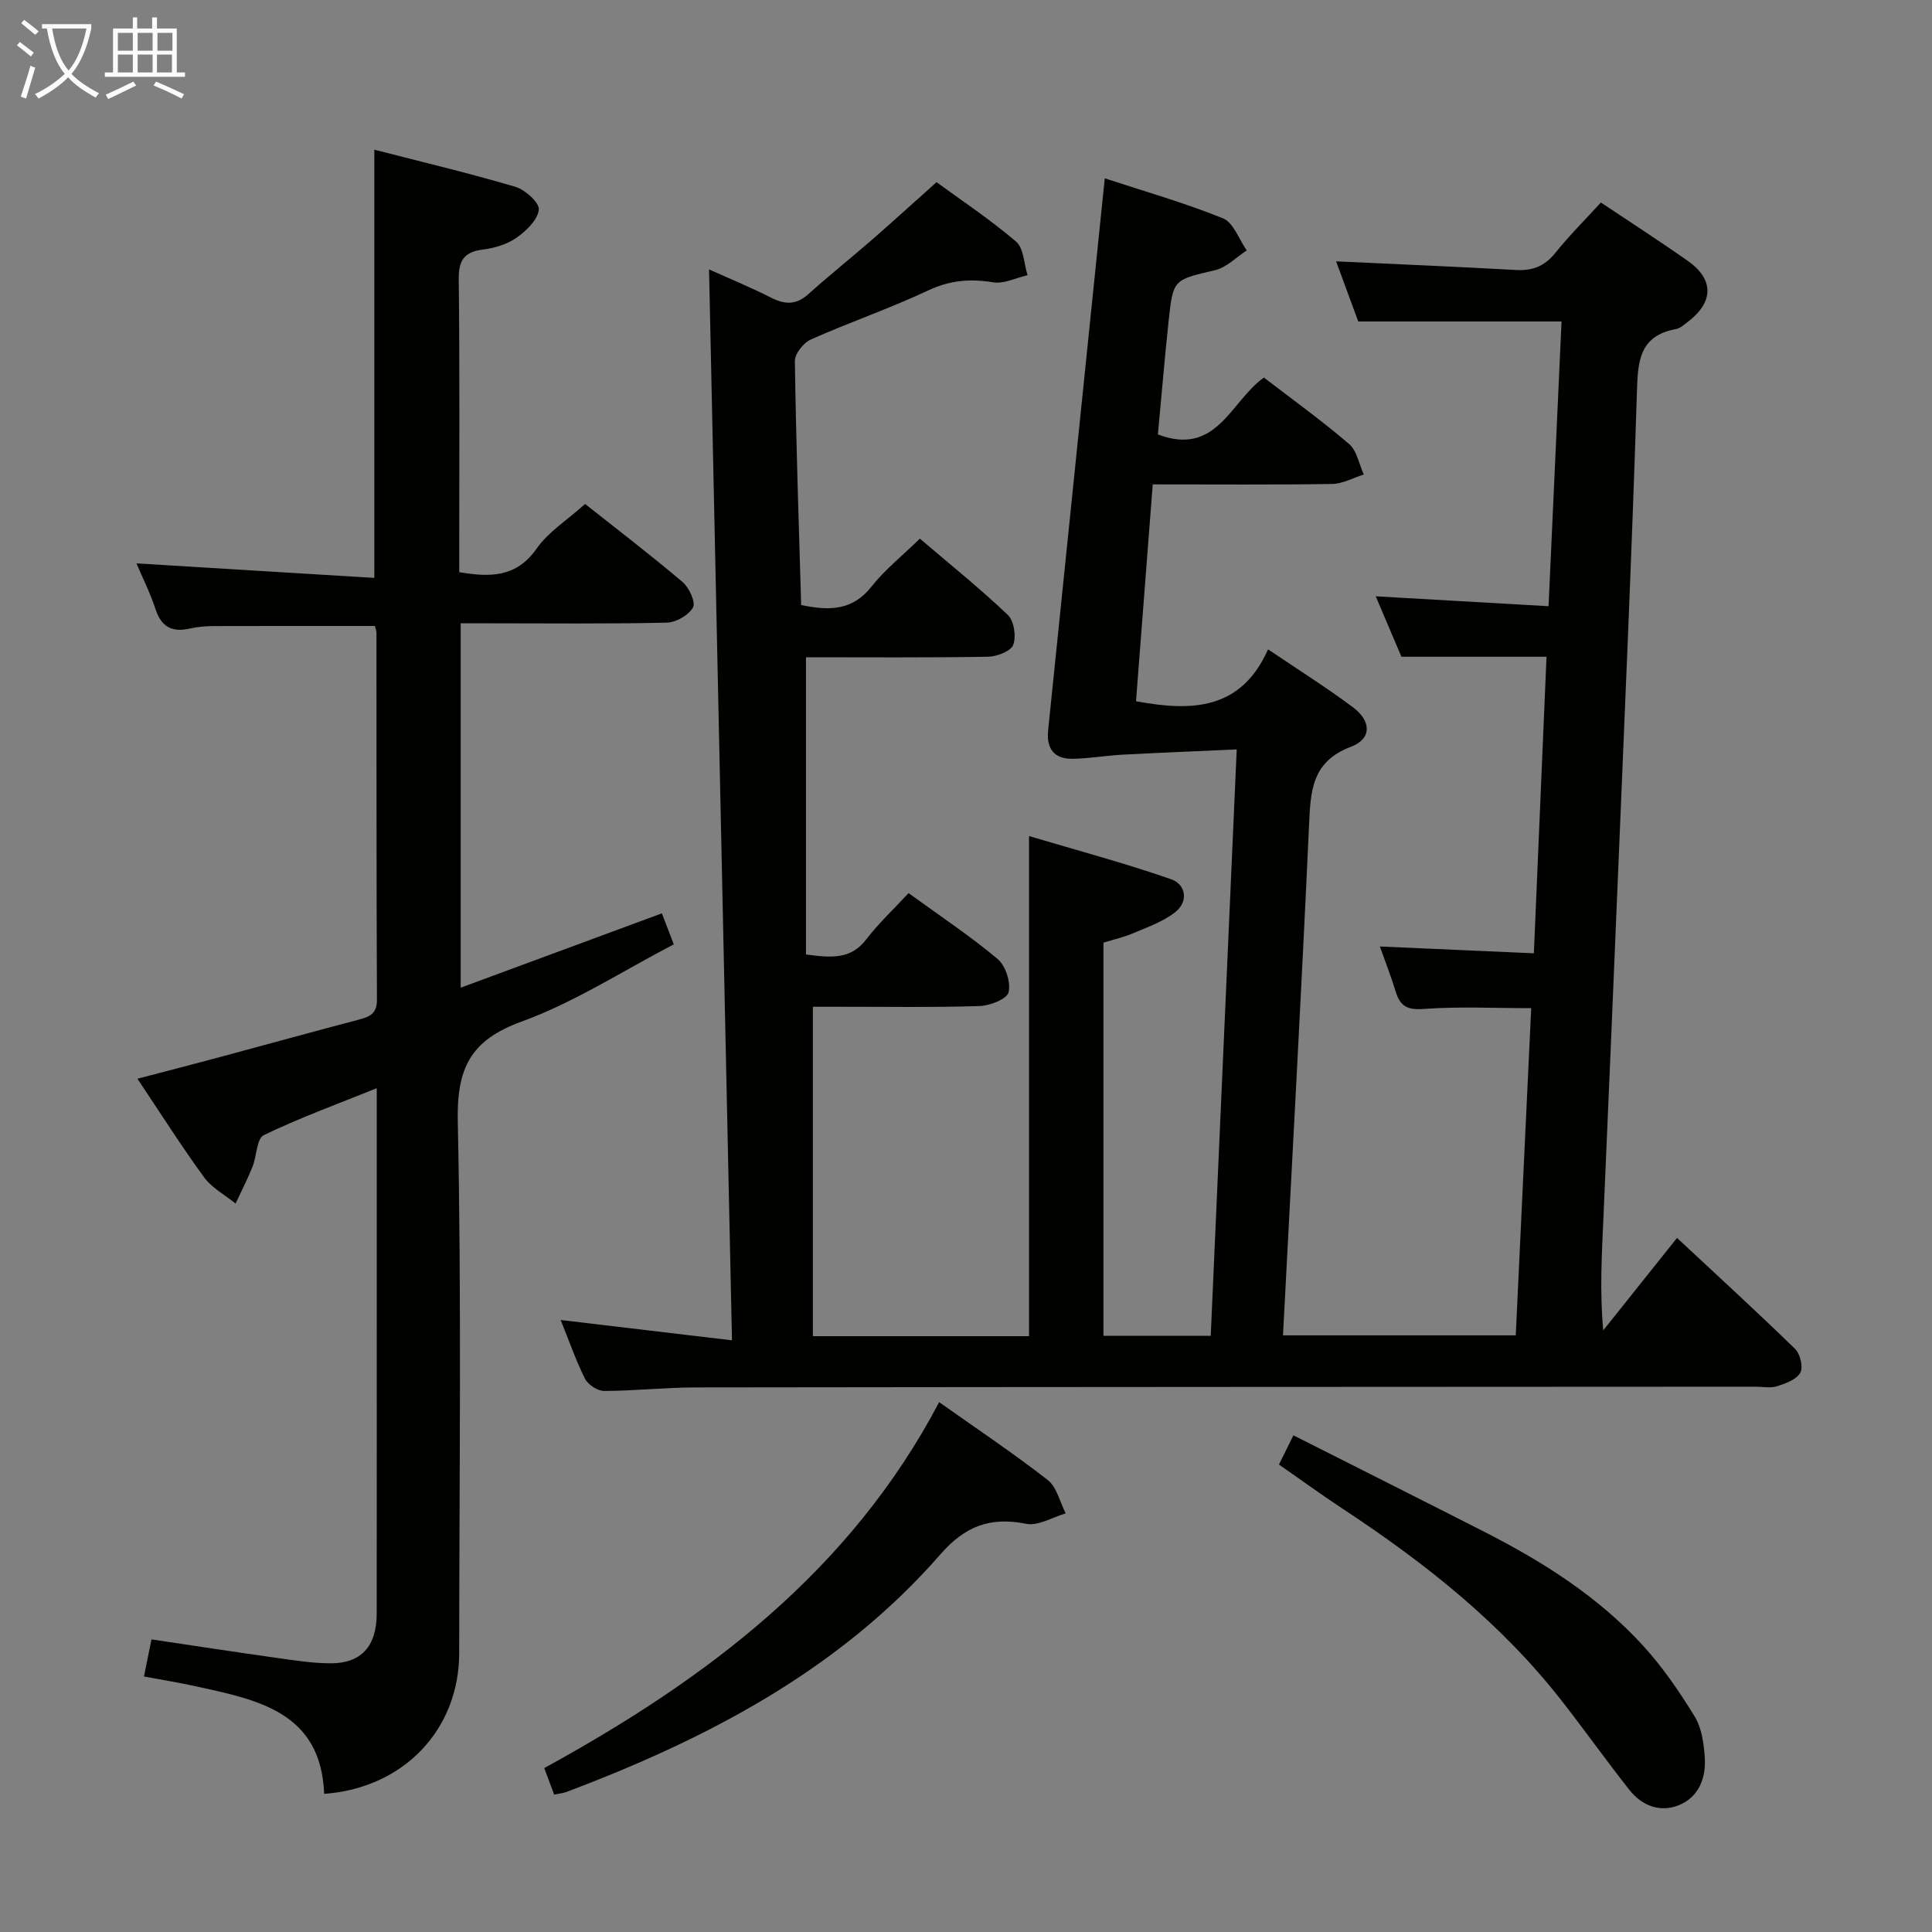 <svg enable-background="new 0 0 400 400" viewBox="0 0 400 400" xmlns="http://www.w3.org/2000/svg"><rect x="0" y="0" width="400" height="400" fill="#808080" stroke="none"/><g fill="#010100"><path d="m116.08 273.29c11.84 1.41 23.16 2.75 35.47 4.21-1.59-74.33-3.16-147.84-4.75-221.72 4.16 1.87 8.58 3.69 12.83 5.84 2.85 1.45 5.18 1.56 7.69-.69 4.33-3.88 8.88-7.52 13.27-11.34 4.27-3.72 8.45-7.53 13.31-11.87 4.84 3.54 10.92 7.58 16.45 12.28 1.61 1.37 1.64 4.6 2.39 6.98-2.39.54-4.9 1.84-7.13 1.47-4.76-.78-8.94-.43-13.43 1.68-7.95 3.73-16.3 6.6-24.34 10.18-1.5.67-3.29 2.94-3.27 4.45.24 16.79.81 33.57 1.3 50.51 5.78 1.19 10.6 1.21 14.56-3.82 2.75-3.49 6.33-6.33 10.02-9.93 6.02 5.14 12.34 10.22 18.2 15.78 1.29 1.23 1.78 4.46 1.13 6.21-.5 1.32-3.38 2.43-5.22 2.46-12.63.21-25.27.11-37.69.11v61.53c5.19.7 9.26 1.08 12.46-3.1 2.52-3.29 5.58-6.15 8.78-9.6 6.54 4.75 12.75 8.87 18.43 13.63 1.66 1.39 2.76 4.82 2.28 6.89-.32 1.39-3.85 2.8-5.99 2.86-9.82.31-19.66.14-29.5.15-1.8 0-3.61 0-5.03 0v68.2h44.75c0-34.18 0-68.25 0-103.54 9.69 2.88 19.66 5.55 29.38 8.92 3.14 1.09 3.69 4.65.84 6.87-2.52 1.97-5.74 3.08-8.75 4.36-1.96.83-4.07 1.3-6.06 1.91v81.4h22.21c1.78-40.15 3.56-80.27 5.38-121.4-8.24.37-15.98.68-23.72 1.09-3.46.19-6.9.81-10.35.85-3.75.04-5.36-2.16-4.98-5.86 3.89-37.86 7.77-75.72 11.73-114.32 8.02 2.64 16.42 5.03 24.47 8.28 2.18.88 3.32 4.37 4.93 6.65-2.18 1.41-4.19 3.53-6.57 4.09-8.56 2.02-8.68 1.82-9.6 10.45-.85 7.9-1.5 15.82-2.23 23.56 12.23 4.62 15.03-6.88 21.95-11.78 5.9 4.54 11.97 8.9 17.63 13.75 1.63 1.39 2.06 4.18 3.05 6.32-2.18.68-4.35 1.92-6.55 1.96-12.15.19-24.31.09-37.15.09-1.16 15.07-2.31 30-3.46 44.89 11.56 2.16 21.75 1.84 27.34-10.74 6.43 4.35 12.19 7.96 17.61 12.02 3.82 2.87 3.85 6.53-.45 8.15-8.2 3.1-8.36 9.24-8.68 16.35-1.6 35.05-3.55 70.08-5.39 105.51h48.19c1.06-22.53 2.13-45.16 3.2-67.74-7.74 0-15.03-.37-22.24.16-3.37.25-4.88-.53-5.81-3.56-.95-3.13-2.15-6.18-3.28-9.37 10.77.48 21.13.94 31.88 1.41.89-20.89 1.76-41.26 2.62-61.4-10.11 0-19.62 0-30.04 0-1.48-3.49-3.39-7.97-5.32-12.51 12.04.69 23.61 1.35 35.78 2.05.92-20.09 1.8-39.46 2.69-58.95-14.03 0-27.76 0-42.09 0-1.44-3.92-3.08-8.37-4.58-12.45 12.48.59 24.86 1.09 37.23 1.79 3.46.2 5.96-.81 8.16-3.55 2.91-3.61 6.21-6.91 9.43-10.42 6.13 4.1 12.15 7.97 18 12.09 5.42 3.81 5.37 8.49.07 12.56-.79.6-1.62 1.38-2.53 1.55-7.73 1.43-7.89 6.82-8.09 13.28-1.05 33.41-2.55 66.81-3.93 100.21-.97 23.44-1.97 46.88-2.99 70.31-.34 7.72-.79 15.44-.05 23.51 4.92-6.17 9.85-12.33 15.28-19.14 8.34 7.78 16.51 15.25 24.44 22.97 1.06 1.04 1.72 3.79 1.09 4.93-.78 1.41-3.01 2.23-4.78 2.8-1.36.44-2.97.1-4.47.1-73.16.04-146.33.05-219.49.15-6.31.01-12.62.72-18.93.73-1.36 0-3.33-1.3-3.96-2.53-1.92-3.88-3.34-7.98-5.03-12.16z"/><path d="m77.5 119.65c0-30.1 0-58.99 0-88.66 9.78 2.52 19.57 4.84 29.21 7.69 2.03.6 5.02 3.32 4.85 4.74-.25 2.12-2.61 4.39-4.62 5.8-1.96 1.37-4.57 2.15-6.98 2.45-3.94.5-5.03 2.29-4.98 6.21.21 18.66.1 37.32.1 55.98v4.6c6.46 1.09 11.83 1.1 16.04-4.9 2.42-3.45 6.3-5.88 10.02-9.22 6.27 4.97 13.36 10.39 20.16 16.14 1.37 1.15 2.77 4.2 2.18 5.28-.89 1.61-3.52 3.11-5.44 3.15-12.32.28-24.66.14-36.99.14-1.79 0-3.58 0-5.67 0v75.44c14.08-5.2 27.7-10.23 41.65-15.39.72 1.86 1.41 3.67 2.47 6.42-10.57 5.49-20.59 12.02-31.54 16-10.71 3.89-13.42 9.79-13.18 20.78.79 36.64.31 73.3.29 109.96-.01 15.82-11.47 27.94-27.95 29.14-.68-16.97-13.76-19.46-26.54-22.26-3.49-.77-7.03-1.34-10.77-2.04.58-2.86 1.03-5.09 1.55-7.68 8.89 1.32 17.55 2.65 26.23 3.87 3.6.51 7.24 1.07 10.86 1.08 6.3.03 9.52-3.51 9.54-10.21.03-24.48.01-48.97.01-73.46 0-11.48 0-22.97 0-35.4-8.22 3.32-15.98 6.14-23.39 9.72-1.48.72-1.45 4.37-2.34 6.57-1.04 2.58-2.32 5.07-3.5 7.59-2.2-1.79-4.9-3.22-6.52-5.44-4.7-6.43-8.96-13.18-13.8-20.4 5.96-1.56 11.47-2.98 16.95-4.45 9.61-2.58 19.2-5.24 28.83-7.77 2.27-.6 3.83-1.2 3.81-4.14-.11-25.32-.08-50.65-.1-75.98 0-.46-.22-.93-.33-1.4-11.19 0-22.29-.02-33.39.02-1.65.01-3.34.16-4.95.52-3.7.84-5.9-.39-7.1-4.09-1.07-3.29-2.65-6.41-3.92-9.41 16.38 1 32.77 2 49.25 3.01z"/><path d="m114.73 371.55c-.74-1.99-1.36-3.65-2.05-5.49 33.68-18.45 63.39-40.82 81.76-75.76 7.67 5.43 15.27 10.51 22.47 16.11 1.89 1.47 2.52 4.57 3.73 6.92-2.73.79-5.68 2.65-8.16 2.16-7.43-1.49-12.66.45-17.76 6.3-20.92 23.98-48.23 38.18-77.47 49.23-.61.23-1.28.27-2.52.53z"/><path d="m264.79 303.22c1.01-2.03 1.86-3.75 3-6.05 13.42 6.78 26.56 13.37 39.65 20.04 12.06 6.15 23.44 13.37 32.64 23.4 4.11 4.48 7.62 9.6 10.8 14.8 1.46 2.39 1.89 5.64 2.08 8.54.26 4.22-1.28 8.15-5.39 9.8-3.91 1.56-7.65.1-10.24-3.19-4.72-5.99-9.15-12.21-13.84-18.23-12.61-16.21-28.46-28.74-45.48-39.94-4.41-2.91-8.69-6.03-13.22-9.17z"/></g><path d="m6.4 11.7c-1-.8-1.9-1.6-2.9-2.3l.6-.7c.9.7 1.9 1.4 2.9 2.2zm-2.1 8.3c.7-2.1 1.4-4.2 2-6.4.2.1.6.3 1 .4-.7 2.3-1.3 4.4-1.9 6.4zm3-12.8c-1.1-.9-2.1-1.7-2.9-2.4l.6-.7c1 .8 2 1.5 3 2.4zm1.4-1.3v-.9h10.2v.9c-.9 4.2-2.3 7.3-4.1 9.4 1.3 1.4 3.2 2.7 5.7 4-.2.2-.4.5-.7.9-2.5-1.4-4.4-2.7-5.7-4.2-1.4 1.5-3.5 3-6.1 4.4 0 0 0 0-.1-.1-.3-.4-.5-.7-.7-.8 2.7-1.3 4.7-2.8 6.2-4.2-1.8-2.2-3-5.3-3.7-9.4zm9.2 0h-7.1c.6 3.8 1.7 6.7 3.4 8.7 1.7-2 2.9-4.8 3.7-8.7z" fill="#fafbfa"/><path d="m31.6 3.6h.9v2.3h4.1v9.1h1.7v.9h-16.6v-.9h1.7v-9.1h4.1v-2.3h.9v2.3h3.1v-2.3zm-4 13.3.6.8c-1.9.9-3.8 1.9-5.8 2.8-.2-.3-.3-.6-.5-.9 2-.9 3.9-1.8 5.7-2.7zm-3.2-10.1v3.7h3.1v-3.7zm0 4.5v3.7h3.1v-3.7zm4.1-4.5v3.7h3.1v-3.7zm0 4.5v3.7h3.1v-3.7zm9.1 9.1c-2.1-1.1-4.1-2-5.8-2.7l.5-.8c2.2.9 4.1 1.8 5.8 2.6zm-1.9-13.6h-3.1v3.7h3.1zm-3.2 4.5v3.7h3.1v-3.7z" fill="#fafbfa"/></svg>